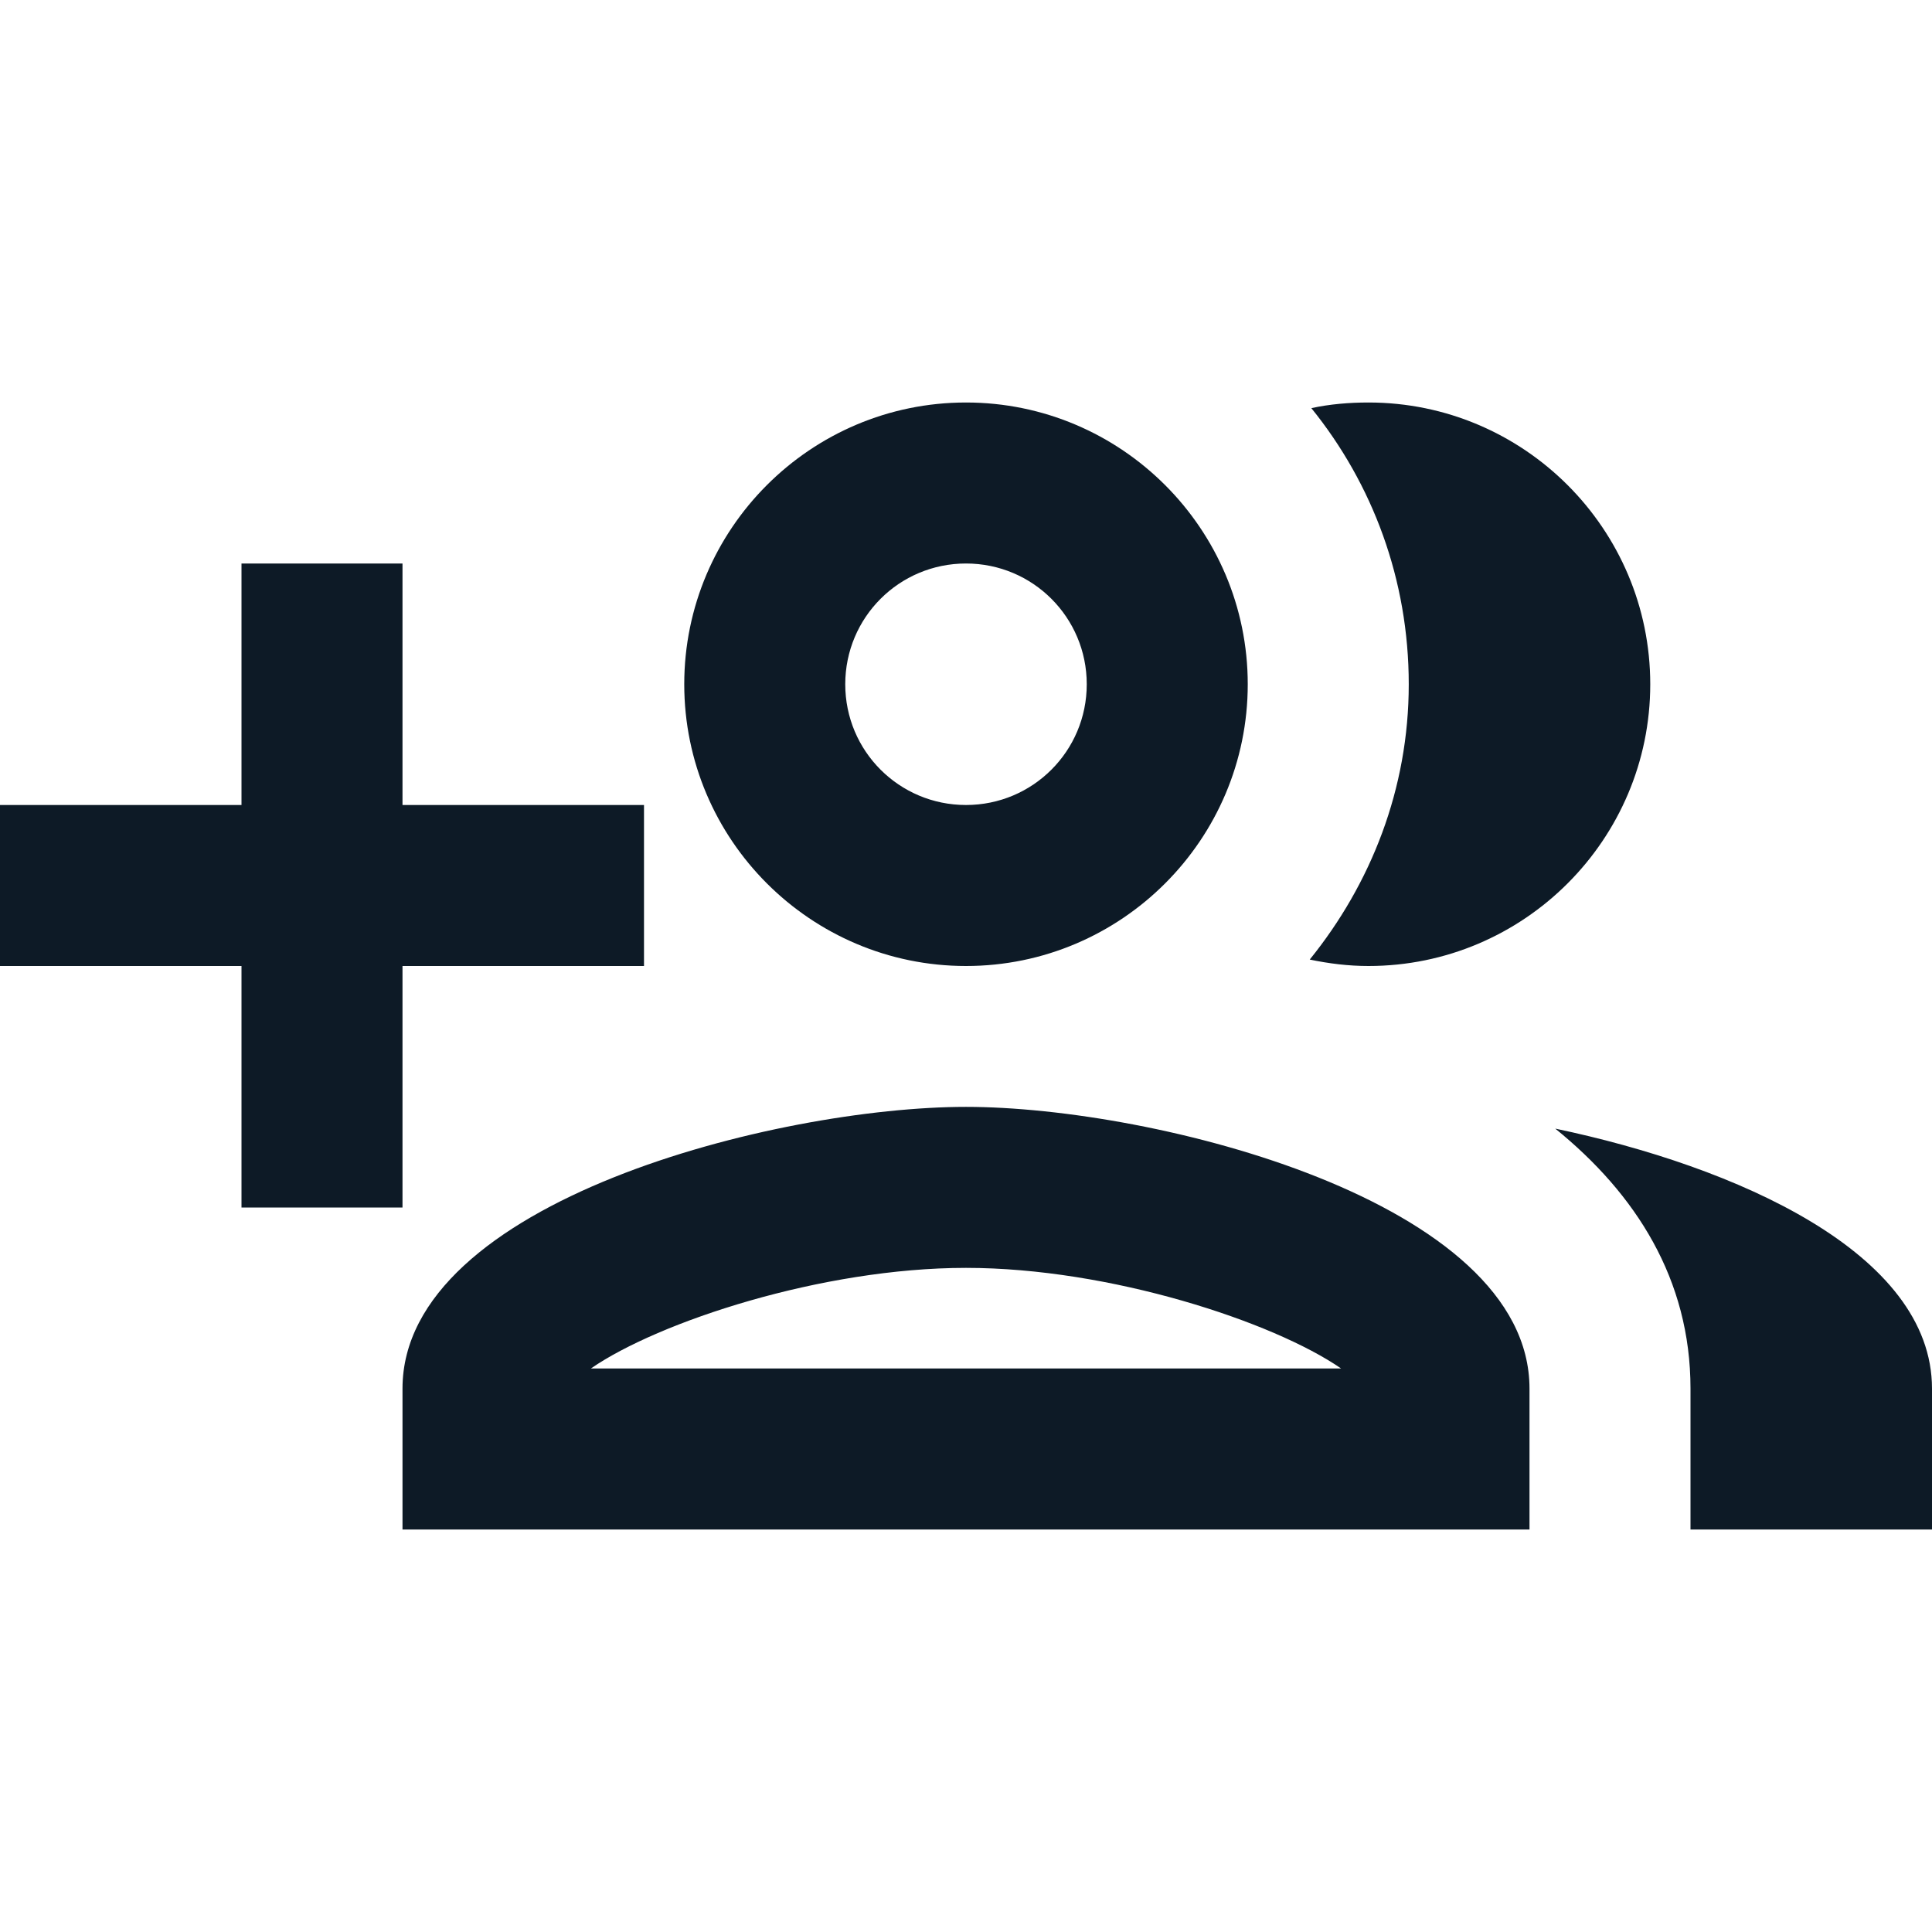 <svg width="24" height="24" viewBox="0 0 24 24" fill="none" xmlns="http://www.w3.org/2000/svg">
<g clip-path="url(#clip0_1_5229)">
<path d="M5 15V12H8V10H5V7H3V10H0V12H3V15H5ZM12 13.75C9.66 13.75 5 14.92 5 17.25V19H19V17.25C19 14.92 14.34 13.75 12 13.75ZM7.34 17C8.18 16.42 10.21 15.75 12 15.75C13.79 15.75 15.82 16.42 16.66 17H7.34ZM12 12C13.93 12 15.5 10.43 15.5 8.5C15.5 6.57 13.93 5 12 5C10.07 5 8.5 6.57 8.5 8.5C8.5 10.43 10.07 12 12 12ZM12 7C12.83 7 13.5 7.67 13.5 8.5C13.5 9.33 12.83 10 12 10C11.17 10 10.5 9.33 10.5 8.5C10.5 7.67 11.17 7 12 7ZM17 12C18.93 12 20.5 10.43 20.5 8.5C20.5 6.57 18.93 5 17 5C16.76 5 16.52 5.02 16.29 5.07C17.05 6.01 17.5 7.2 17.5 8.5C17.5 9.8 17.03 10.98 16.27 11.92C16.51 11.97 16.75 12 17 12ZM19.32 14.02C20.32 14.83 21 15.89 21 17.25V19H24V17.25C24 15.56 21.56 14.49 19.32 14.02Z" fill="#0D1A26"/>
</g>
<defs>
<clipPath id="clip0_1_5229">
<rect width="24" height="24" fill="white"/>
</clipPath>
</defs>
</svg>
